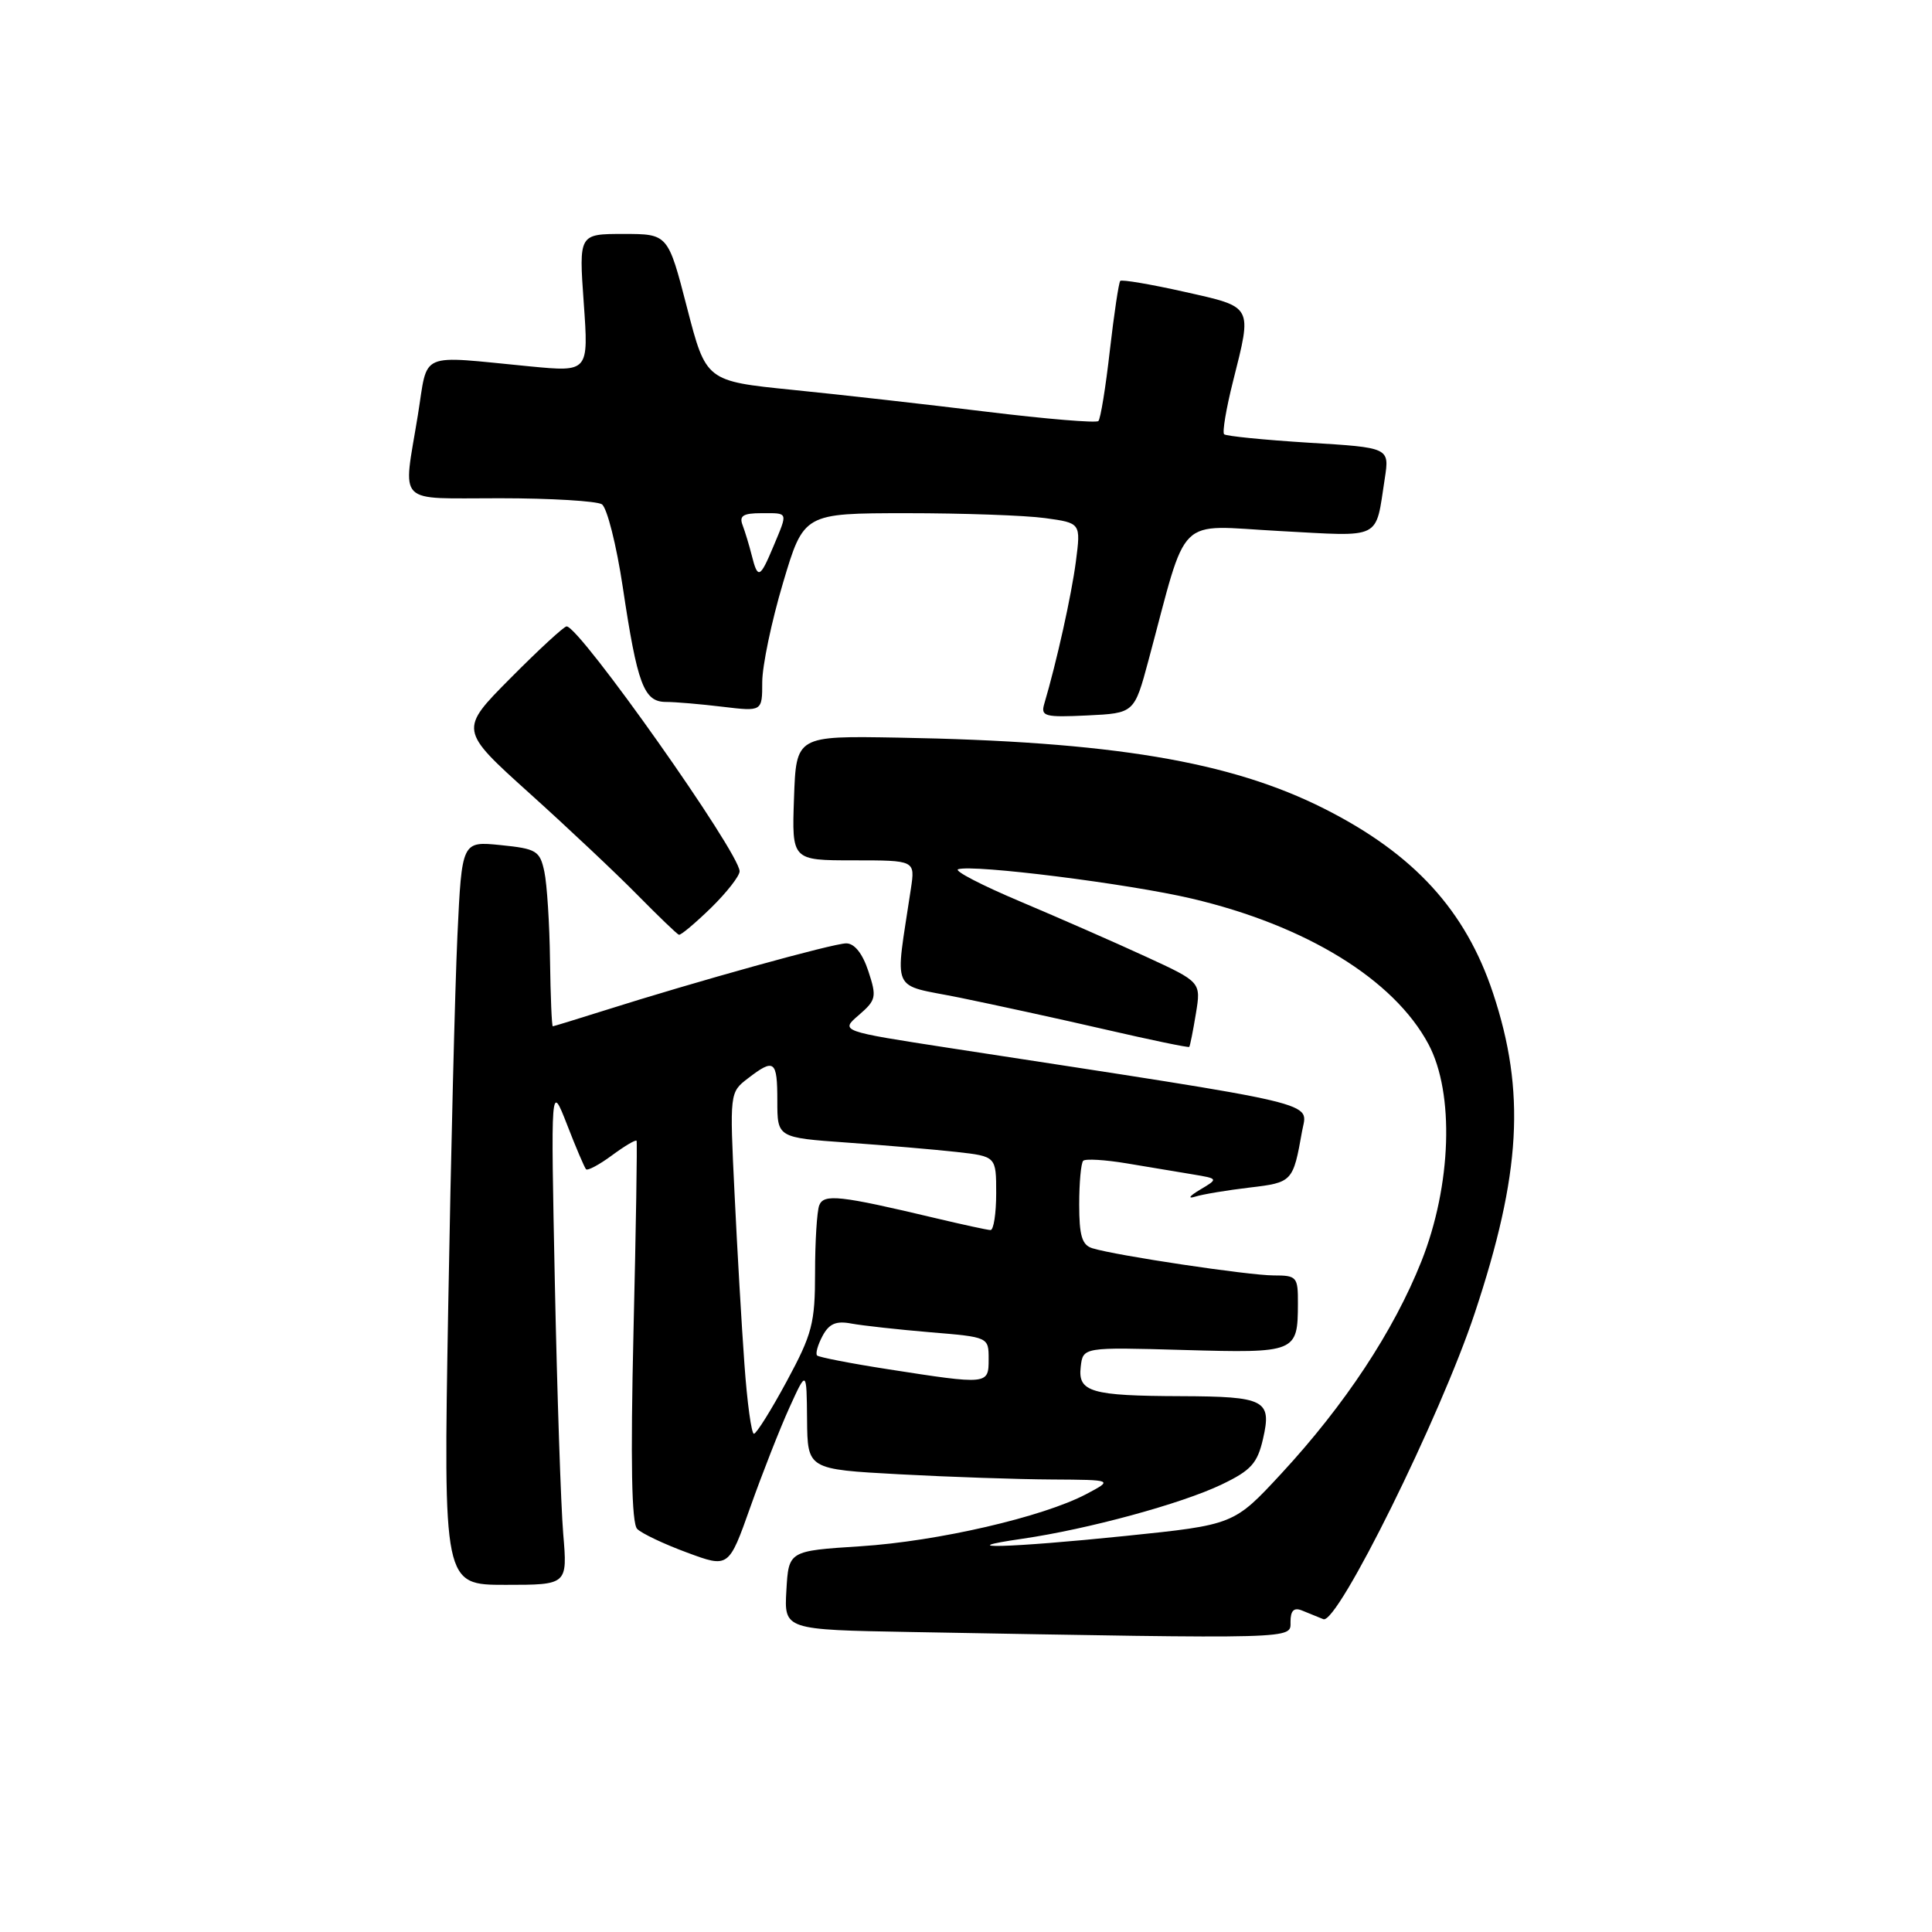 <?xml version="1.0" encoding="UTF-8" standalone="no"?>
<!DOCTYPE svg PUBLIC "-//W3C//DTD SVG 1.1//EN" "http://www.w3.org/Graphics/SVG/1.1/DTD/svg11.dtd" >
<svg xmlns="http://www.w3.org/2000/svg" xmlns:xlink="http://www.w3.org/1999/xlink" version="1.1" viewBox="0 0 256 256">
 <g >
 <path fill="currentColor"
d=" M 171.00 214.89 C 171.00 213.42 171.45 212.97 172.50 213.39 C 173.32 213.73 174.61 214.25 175.35 214.55 C 177.21 215.31 190.85 187.73 195.41 174.00 C 201.55 155.53 202.17 144.64 197.83 131.58 C 194.19 120.63 187.36 113.16 175.50 107.17 C 163.03 100.87 147.28 98.24 119.00 97.74 C 105.50 97.50 105.50 97.50 105.21 105.75 C 104.92 114.00 104.92 114.00 113.09 114.00 C 121.26 114.00 121.26 114.00 120.70 117.75 C 118.58 131.94 117.85 130.31 127.15 132.19 C 131.74 133.13 140.43 135.02 146.45 136.41 C 152.47 137.80 157.48 138.84 157.58 138.72 C 157.69 138.60 158.08 136.62 158.46 134.32 C 159.15 130.13 159.15 130.13 151.83 126.76 C 147.80 124.90 140.31 121.62 135.20 119.46 C 130.08 117.30 126.37 115.38 126.96 115.18 C 128.96 114.51 149.49 117.09 157.88 119.06 C 173.05 122.62 184.70 129.78 189.28 138.36 C 192.74 144.85 192.34 157.06 188.34 167.14 C 184.67 176.36 178.21 186.15 169.77 195.27 C 163.50 202.04 163.50 202.04 149.14 203.52 C 133.79 205.10 125.61 205.32 135.48 203.89 C 144.19 202.62 156.56 199.25 161.86 196.71 C 165.77 194.84 166.61 193.91 167.36 190.64 C 168.54 185.51 167.62 185.04 156.50 185.00 C 144.56 184.96 142.81 184.45 143.20 181.12 C 143.50 178.50 143.50 178.50 156.86 178.88 C 171.75 179.30 171.96 179.22 171.98 172.75 C 172.00 169.18 171.84 169.00 168.75 169.00 C 165.41 168.99 147.88 166.37 144.75 165.40 C 143.37 164.98 143.00 163.74 143.00 159.60 C 143.00 156.70 143.24 154.10 143.53 153.81 C 143.81 153.52 146.40 153.67 149.28 154.15 C 152.15 154.63 156.07 155.29 157.98 155.60 C 161.47 156.18 161.47 156.18 158.98 157.66 C 157.62 158.47 157.33 158.88 158.34 158.57 C 159.34 158.25 162.60 157.71 165.56 157.36 C 171.26 156.69 171.34 156.60 172.53 149.90 C 173.24 145.90 176.23 146.61 125.91 138.88 C 111.32 136.63 111.32 136.63 113.80 134.50 C 116.10 132.51 116.19 132.11 115.06 128.68 C 114.29 126.34 113.22 125.00 112.13 125.00 C 110.41 125.00 92.20 130.05 80.00 133.92 C 76.42 135.05 73.39 135.98 73.25 135.99 C 73.11 135.99 72.95 132.06 72.88 127.25 C 72.82 122.44 72.48 117.15 72.13 115.50 C 71.54 112.73 71.09 112.46 66.34 111.98 C 61.20 111.46 61.20 111.46 60.61 123.98 C 60.29 130.87 59.74 153.04 59.39 173.25 C 58.75 210.00 58.75 210.00 66.98 210.00 C 75.20 210.00 75.20 210.00 74.63 203.25 C 74.32 199.54 73.82 184.57 73.52 170.00 C 72.98 143.50 72.98 143.50 75.13 149.00 C 76.30 152.03 77.44 154.69 77.65 154.93 C 77.85 155.16 79.40 154.34 81.09 153.09 C 82.78 151.84 84.24 150.98 84.35 151.16 C 84.45 151.35 84.27 162.75 83.94 176.50 C 83.54 193.73 83.69 201.84 84.43 202.59 C 85.02 203.19 87.99 204.60 91.03 205.72 C 96.56 207.77 96.56 207.77 99.43 199.68 C 101.01 195.23 103.33 189.32 104.59 186.54 C 106.88 181.50 106.88 181.50 106.94 188.10 C 107.00 194.69 107.00 194.69 119.16 195.35 C 125.84 195.71 134.96 196.02 139.41 196.04 C 147.50 196.09 147.50 196.09 143.93 197.98 C 138.18 201.01 124.26 204.23 114.00 204.89 C 104.50 205.50 104.50 205.50 104.20 210.73 C 103.90 215.95 103.90 215.95 120.70 216.25 C 172.38 217.18 171.00 217.21 171.00 214.89 Z  M 94.21 120.30 C 96.29 118.26 98.00 116.08 98.00 115.45 C 98.00 113.01 76.81 83.00 75.08 83.00 C 74.73 83.00 71.39 86.08 67.64 89.86 C 60.84 96.71 60.84 96.71 70.16 105.11 C 75.28 109.72 81.73 115.80 84.49 118.61 C 87.25 121.41 89.71 123.78 89.96 123.86 C 90.21 123.94 92.12 122.33 94.21 120.30 Z  M 152.18 87.50 C 157.48 67.79 155.63 69.62 169.50 70.36 C 183.31 71.10 182.21 71.65 183.49 63.41 C 184.12 59.31 184.12 59.31 173.39 58.66 C 167.49 58.29 162.46 57.79 162.20 57.54 C 161.95 57.28 162.47 54.15 163.37 50.58 C 165.93 40.39 166.12 40.73 156.91 38.66 C 152.46 37.66 148.65 37.02 148.44 37.22 C 148.24 37.43 147.62 41.58 147.06 46.44 C 146.51 51.30 145.83 55.51 145.54 55.79 C 145.26 56.07 138.61 55.52 130.76 54.56 C 122.92 53.60 111.34 52.29 105.03 51.66 C 93.55 50.50 93.55 50.50 91.03 40.75 C 88.51 31.00 88.51 31.00 82.61 31.00 C 76.70 31.00 76.70 31.00 77.35 40.14 C 78.00 49.29 78.00 49.29 70.25 48.55 C 55.21 47.10 56.76 46.43 55.37 55.00 C 53.40 67.15 52.26 66.00 66.25 66.02 C 72.99 66.02 79.06 66.39 79.75 66.82 C 80.43 67.26 81.68 72.20 82.52 77.79 C 84.45 90.70 85.31 93.00 88.23 93.01 C 89.48 93.01 92.86 93.30 95.75 93.65 C 101.00 94.28 101.00 94.28 101.00 90.39 C 101.00 88.25 102.23 82.34 103.75 77.25 C 106.50 68.01 106.50 68.01 120.11 68.00 C 127.60 68.00 135.86 68.29 138.47 68.65 C 143.22 69.30 143.22 69.30 142.56 74.40 C 141.98 78.85 140.02 87.69 138.36 93.30 C 137.89 94.92 138.46 95.07 144.07 94.80 C 150.30 94.50 150.30 94.50 152.18 87.50 Z  M 98.64 180.75 C 98.27 175.66 97.68 165.48 97.33 158.13 C 96.68 144.82 96.69 144.74 99.09 142.90 C 102.61 140.19 103.00 140.49 103.00 145.87 C 103.00 150.74 103.00 150.74 112.25 151.40 C 117.34 151.76 123.86 152.32 126.75 152.64 C 132.00 153.23 132.00 153.23 132.00 158.12 C 132.00 160.80 131.66 162.99 131.25 162.99 C 130.84 162.98 127.58 162.27 124.00 161.42 C 111.26 158.39 109.15 158.16 108.55 159.72 C 108.25 160.51 108.00 164.52 108.00 168.62 C 108.00 175.33 107.63 176.76 104.25 183.02 C 102.19 186.84 100.23 189.97 99.90 189.98 C 99.57 189.99 99.00 185.84 98.64 180.75 Z  M 117.60 181.42 C 112.71 180.66 108.51 179.84 108.27 179.61 C 108.03 179.37 108.36 178.20 108.99 177.02 C 109.86 175.39 110.79 174.99 112.82 175.38 C 114.29 175.65 118.99 176.17 123.25 176.53 C 131.00 177.17 131.00 177.17 131.00 180.09 C 131.00 183.49 130.95 183.50 117.60 181.42 Z  M 99.61 73.59 C 99.28 72.27 98.73 70.47 98.40 69.59 C 97.92 68.35 98.46 68.00 100.89 68.00 C 104.51 68.00 104.42 67.75 102.49 72.38 C 100.70 76.65 100.41 76.78 99.61 73.59 Z "/>
</g>
</svg>